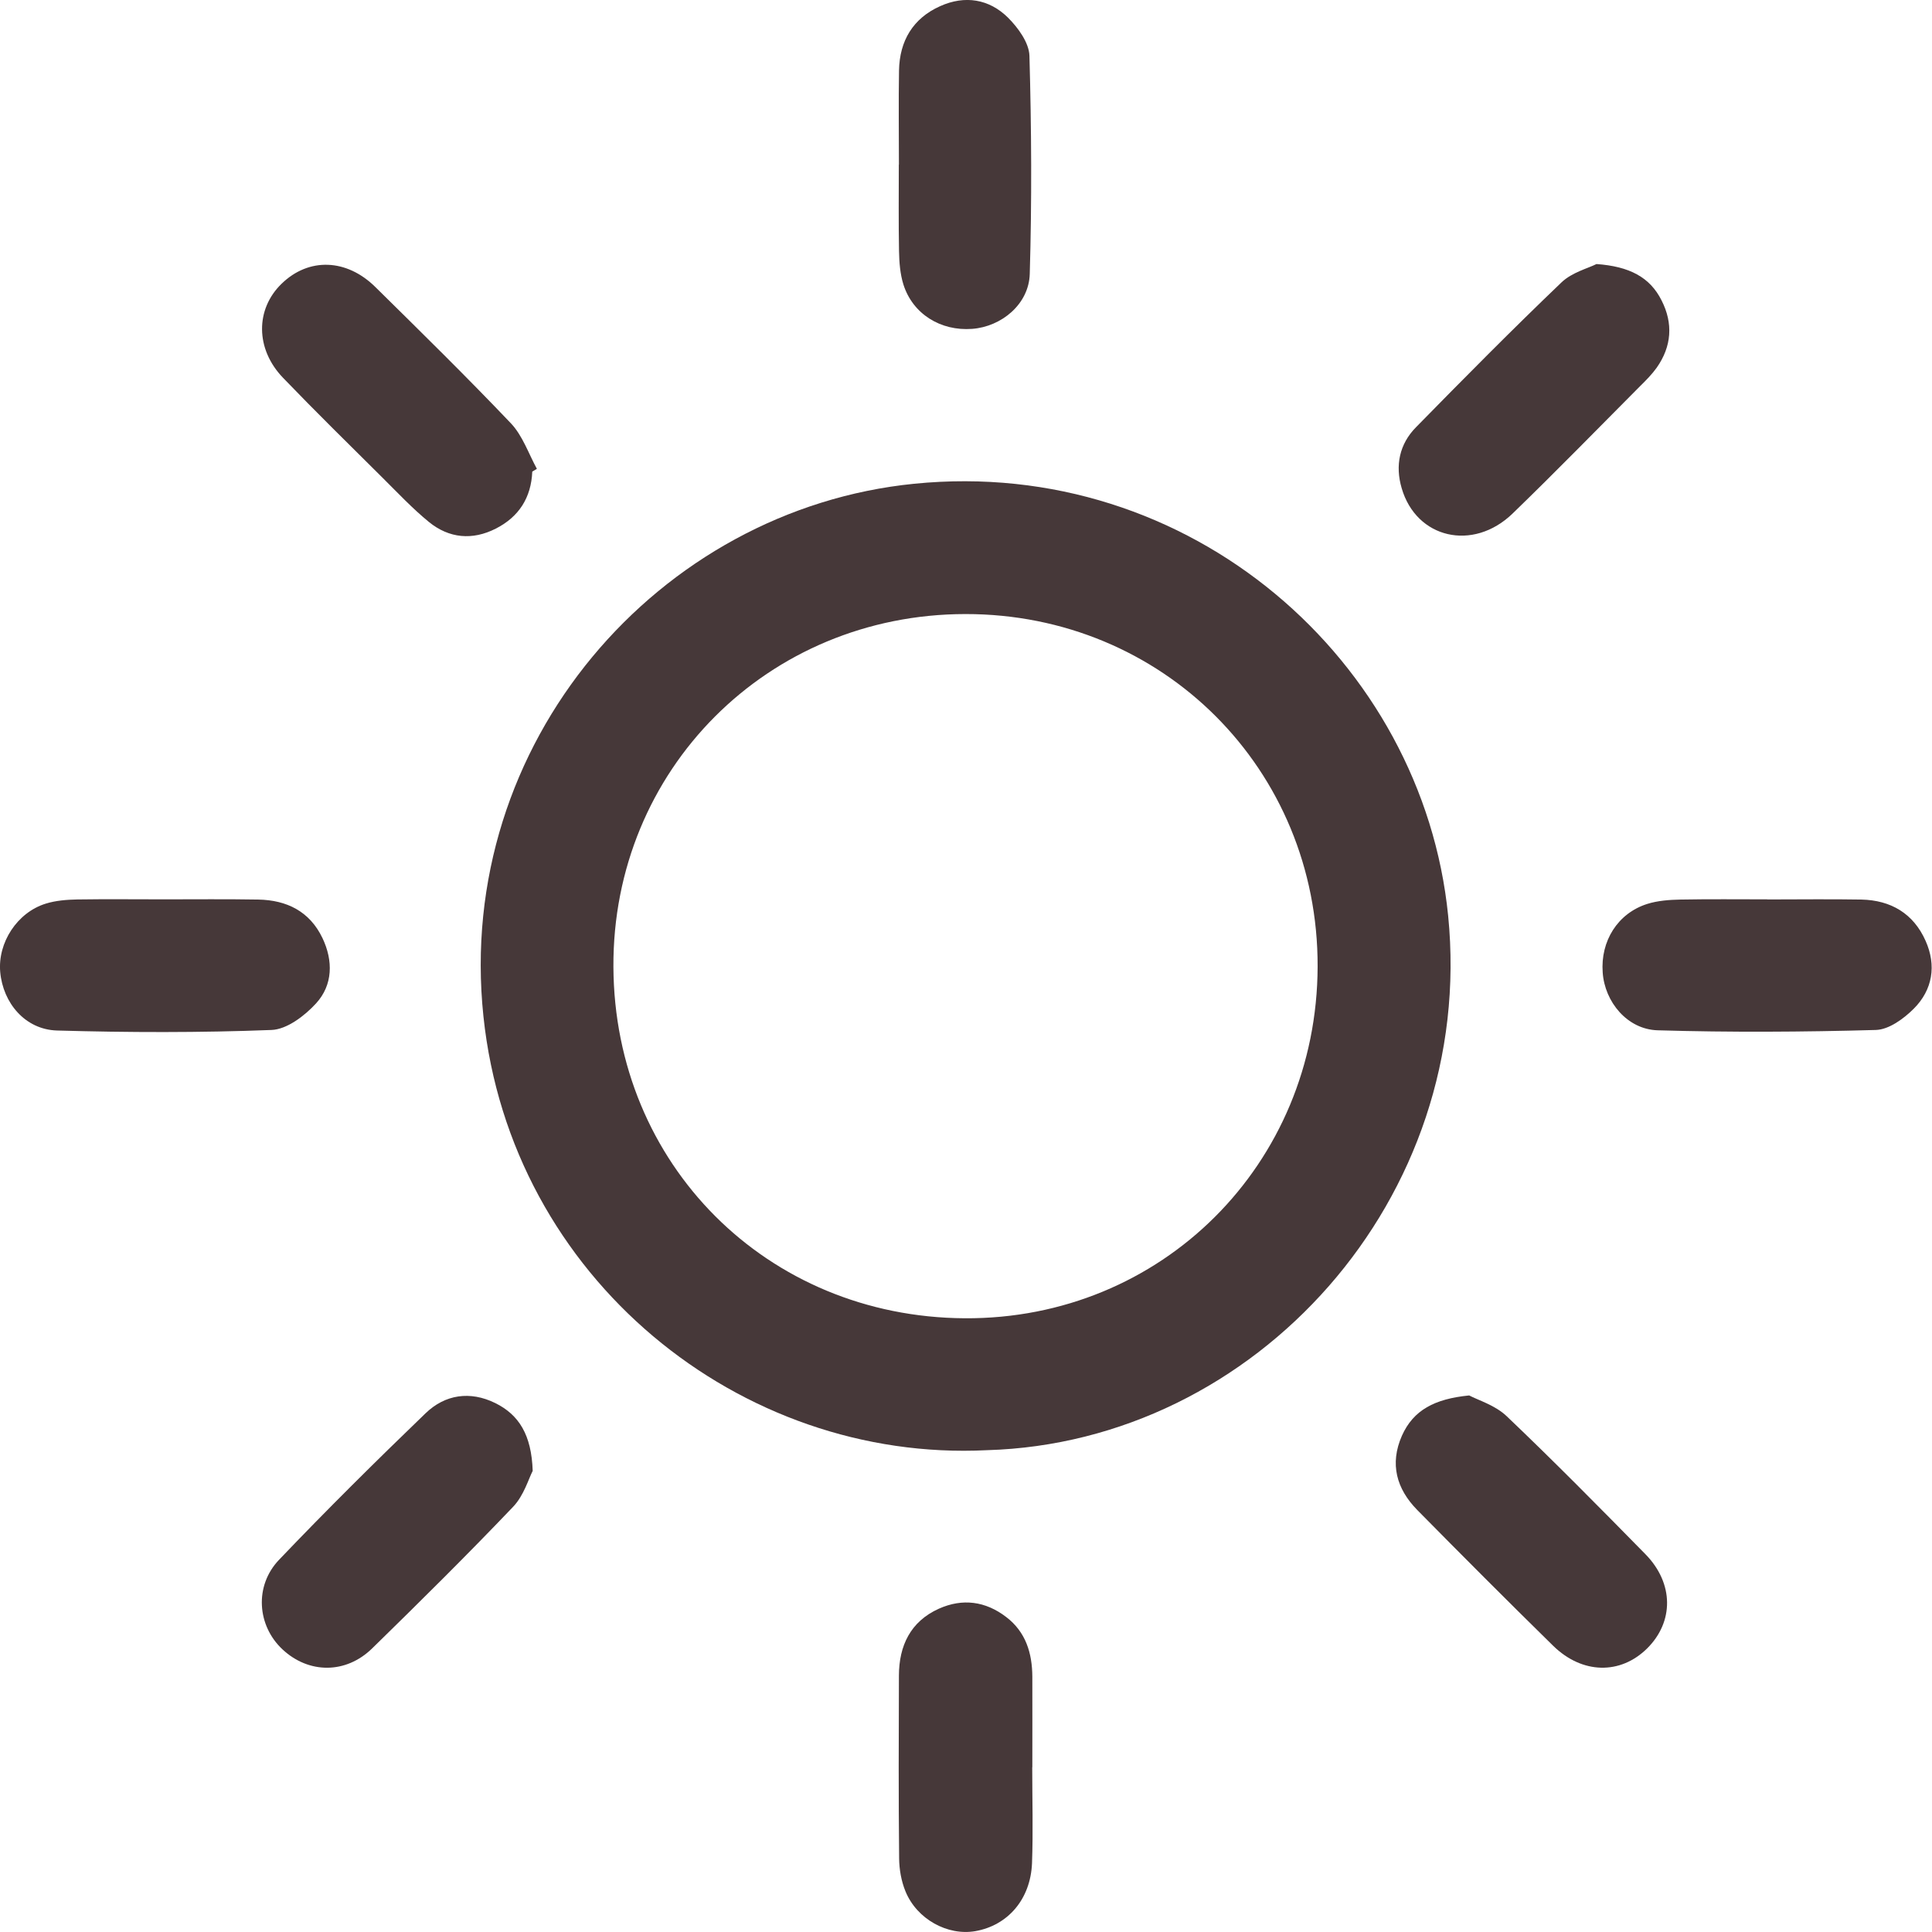 <svg width="18" height="18" viewBox="0 0 18 18" fill="none" xmlns="http://www.w3.org/2000/svg">
<g clip-path="url(#clip0_5527_80144)">
<path d="M9.195 13.511C6.897 13.626 4.76 11.909 4.504 9.469C4.236 6.92 6.137 4.745 8.517 4.507C11.093 4.249 13.255 6.161 13.492 8.531C13.755 11.162 11.701 13.439 9.195 13.511ZM8.994 5.721C7.152 5.723 5.706 7.172 5.715 9.008C5.724 10.848 7.145 12.271 8.988 12.282C10.822 12.293 12.271 10.848 12.276 9.005C12.281 7.167 10.833 5.719 8.994 5.721Z" fill="#463839"/>
<path d="M1.528 8.379C1.82 8.379 2.113 8.376 2.406 8.381C2.672 8.386 2.885 8.491 3.004 8.739C3.105 8.951 3.102 9.176 2.945 9.348C2.839 9.464 2.673 9.591 2.529 9.596C1.863 9.622 1.195 9.62 0.529 9.601C0.234 9.591 0.028 9.345 0.002 9.056C-0.022 8.783 0.159 8.502 0.426 8.419C0.519 8.39 0.622 8.382 0.72 8.38C0.989 8.376 1.258 8.379 1.528 8.379Z" fill="#463839"/>
<path d="M8.375 1.534C8.375 1.241 8.371 0.949 8.376 0.656C8.381 0.381 8.506 0.17 8.76 0.057C8.989 -0.046 9.216 -0.01 9.392 0.165C9.486 0.259 9.587 0.398 9.591 0.519C9.61 1.196 9.614 1.875 9.594 2.552C9.586 2.835 9.329 3.044 9.057 3.064C8.763 3.086 8.504 2.925 8.417 2.651C8.386 2.552 8.378 2.444 8.376 2.34C8.371 2.071 8.374 1.801 8.374 1.533C8.374 1.534 8.374 1.534 8.375 1.534Z" fill="#463839"/>
<path d="M16.464 8.38C16.757 8.38 17.049 8.376 17.342 8.381C17.617 8.387 17.827 8.511 17.94 8.765C18.043 8.995 18.006 9.222 17.83 9.398C17.737 9.491 17.598 9.593 17.476 9.596C16.799 9.615 16.121 9.619 15.443 9.599C15.16 9.59 14.951 9.334 14.932 9.061C14.91 8.768 15.072 8.509 15.346 8.422C15.444 8.391 15.553 8.383 15.657 8.381C15.926 8.376 16.195 8.379 16.464 8.379V8.38Z" fill="#463839"/>
<path d="M9.617 16.465C9.617 16.763 9.626 17.061 9.615 17.36C9.601 17.696 9.389 17.939 9.087 17.992C8.829 18.037 8.542 17.881 8.436 17.621C8.397 17.526 8.378 17.417 8.377 17.314C8.371 16.747 8.373 16.179 8.375 15.611C8.376 15.332 8.483 15.107 8.747 14.988C8.968 14.889 9.182 14.918 9.374 15.065C9.557 15.204 9.617 15.402 9.618 15.622C9.619 15.903 9.618 16.184 9.618 16.465C9.618 16.465 9.618 16.465 9.617 16.465Z" fill="#463839"/>
<path d="M13.688 13.001C13.771 13.045 13.93 13.092 14.037 13.194C14.477 13.613 14.905 14.047 15.331 14.481C15.596 14.752 15.596 15.11 15.346 15.358C15.097 15.604 14.742 15.599 14.47 15.333C14.044 14.915 13.622 14.492 13.203 14.067C13.011 13.871 12.946 13.639 13.061 13.377C13.168 13.137 13.366 13.033 13.688 13.001Z" fill="#463839"/>
<path d="M4.959 4.394C4.949 4.637 4.834 4.816 4.619 4.925C4.401 5.036 4.184 5.016 3.996 4.863C3.842 4.737 3.706 4.592 3.565 4.452C3.254 4.143 2.941 3.836 2.637 3.52C2.378 3.251 2.379 2.88 2.624 2.643C2.876 2.398 3.229 2.408 3.499 2.676C3.923 3.094 4.349 3.512 4.76 3.944C4.869 4.059 4.924 4.225 5.002 4.368C4.988 4.376 4.974 4.385 4.959 4.394Z" fill="#463839"/>
<path d="M14.874 2.46C15.179 2.482 15.371 2.581 15.48 2.798C15.59 3.013 15.575 3.227 15.435 3.426C15.391 3.487 15.337 3.542 15.283 3.595C14.887 3.993 14.495 4.395 14.092 4.785C13.723 5.141 13.195 5.017 13.059 4.548C12.997 4.337 13.038 4.137 13.193 3.98C13.639 3.525 14.087 3.072 14.548 2.631C14.646 2.537 14.798 2.499 14.874 2.46Z" fill="#463839"/>
<path d="M4.963 13.704C4.926 13.774 4.881 13.934 4.78 14.039C4.352 14.488 3.911 14.924 3.468 15.357C3.222 15.598 2.876 15.595 2.632 15.367C2.396 15.147 2.367 14.776 2.6 14.532C3.044 14.067 3.501 13.614 3.964 13.168C4.147 12.991 4.38 12.957 4.614 13.072C4.835 13.181 4.952 13.368 4.963 13.704Z" fill="#463839"/>
</g>
<defs>
<clipPath id="clip0_5527_80144">
<rect width="17.997" height="18" fill="white"/>
</clipPath>
</defs>
</svg>
